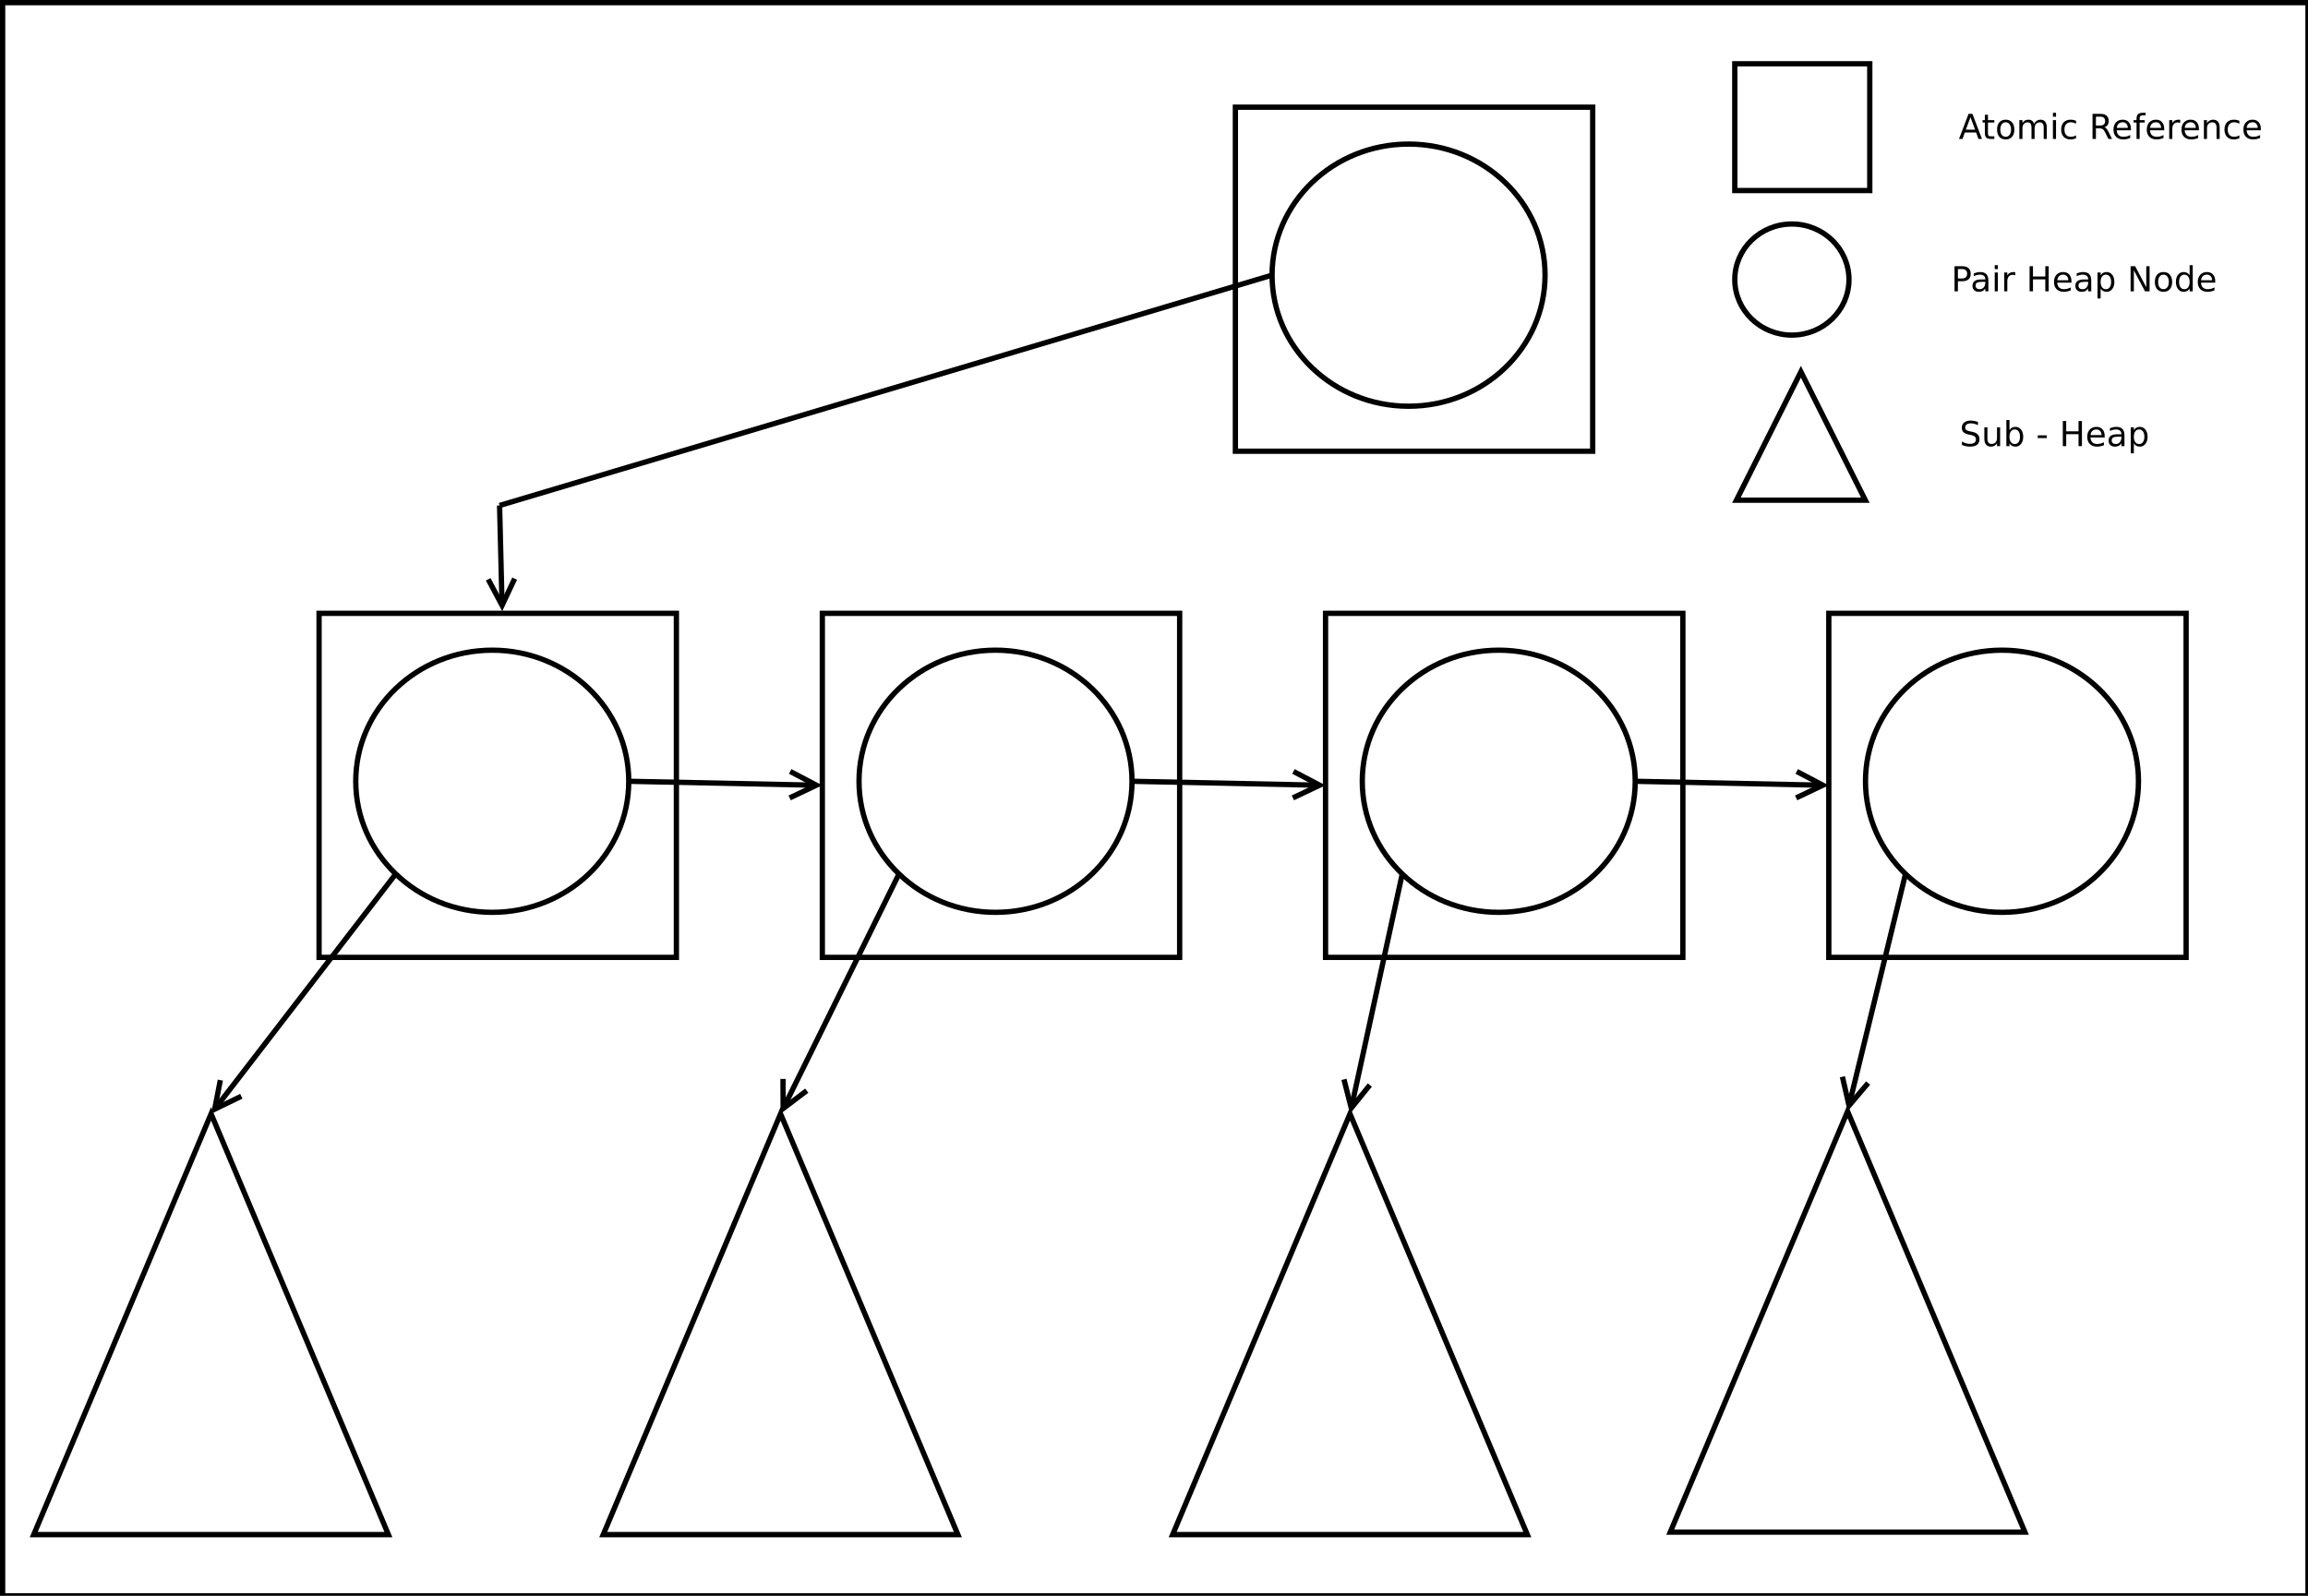 <?xml version="1.0" encoding="UTF-8"?>
<svg xmlns="http://www.w3.org/2000/svg" xmlns:xlink="http://www.w3.org/1999/xlink" width="872pt" height="603pt" viewBox="0 0 872 603" version="1.1">
<defs>
<g>
<symbol overflow="visible" id="glyph0-0">
<path style="stroke:none;" d="M 4.438 -8.219 L 2.703 -3.5 L 6.188 -3.5 Z M 3.719 -9.484 L 5.172 -9.484 L 8.781 0 L 7.453 0 L 6.594 -2.438 L 2.312 -2.438 L 1.453 0 L 0.109 0 Z M 3.719 -9.484 "/>
</symbol>
<symbol overflow="visible" id="glyph0-1">
<path style="stroke:none;" d="M 2.375 -9.125 L 2.375 -7.109 L 4.781 -7.109 L 4.781 -6.203 L 2.375 -6.203 L 2.375 -2.344 C 2.375 -1.758 2.453 -1.383 2.609 -1.219 C 2.773 -1.062 3.102 -0.984 3.594 -0.984 L 4.781 -0.984 L 4.781 0 L 3.594 0 C 2.688 0 2.059 -0.164 1.719 -0.5 C 1.375 -0.84 1.203 -1.457 1.203 -2.344 L 1.203 -6.203 L 0.344 -6.203 L 0.344 -7.109 L 1.203 -7.109 L 1.203 -9.125 Z M 2.375 -9.125 "/>
</symbol>
<symbol overflow="visible" id="glyph0-2">
<path style="stroke:none;" d="M 3.984 -6.297 C 3.359 -6.297 2.863 -6.051 2.5 -5.562 C 2.133 -5.07 1.953 -4.398 1.953 -3.547 C 1.953 -2.691 2.129 -2.02 2.484 -1.531 C 2.848 -1.051 3.348 -0.812 3.984 -0.812 C 4.598 -0.812 5.086 -1.055 5.453 -1.547 C 5.816 -2.035 6 -2.703 6 -3.547 C 6 -4.387 5.816 -5.055 5.453 -5.547 C 5.086 -6.043 4.598 -6.297 3.984 -6.297 Z M 3.984 -7.281 C 4.992 -7.281 5.789 -6.945 6.375 -6.281 C 6.957 -5.625 7.25 -4.711 7.25 -3.547 C 7.25 -2.379 6.957 -1.461 6.375 -0.797 C 5.789 -0.141 4.992 0.188 3.984 0.188 C 2.961 0.188 2.16 -0.141 1.578 -0.797 C 1.004 -1.461 0.719 -2.379 0.719 -3.547 C 0.719 -4.711 1.004 -5.625 1.578 -6.281 C 2.16 -6.945 2.961 -7.281 3.984 -7.281 Z M 3.984 -7.281 "/>
</symbol>
<symbol overflow="visible" id="glyph0-3">
<path style="stroke:none;" d="M 6.766 -5.75 C 7.055 -6.27 7.406 -6.656 7.812 -6.906 C 8.215 -7.152 8.695 -7.281 9.25 -7.281 C 9.988 -7.281 10.555 -7.02 10.953 -6.5 C 11.355 -5.977 11.562 -5.242 11.562 -4.297 L 11.562 0 L 10.391 0 L 10.391 -4.25 C 10.391 -4.934 10.262 -5.441 10.016 -5.766 C 9.773 -6.098 9.41 -6.266 8.922 -6.266 C 8.316 -6.266 7.836 -6.059 7.484 -5.656 C 7.129 -5.258 6.953 -4.711 6.953 -4.016 L 6.953 0 L 5.781 0 L 5.781 -4.25 C 5.781 -4.934 5.66 -5.441 5.422 -5.766 C 5.18 -6.098 4.805 -6.266 4.297 -6.266 C 3.703 -6.266 3.227 -6.059 2.875 -5.656 C 2.531 -5.25 2.359 -4.699 2.359 -4.016 L 2.359 0 L 1.188 0 L 1.188 -7.109 L 2.359 -7.109 L 2.359 -6 C 2.617 -6.434 2.938 -6.758 3.312 -6.969 C 3.684 -7.176 4.129 -7.281 4.641 -7.281 C 5.16 -7.281 5.598 -7.148 5.953 -6.891 C 6.316 -6.629 6.586 -6.246 6.766 -5.75 Z M 6.766 -5.75 "/>
</symbol>
<symbol overflow="visible" id="glyph0-4">
<path style="stroke:none;" d="M 1.219 -7.109 L 2.391 -7.109 L 2.391 0 L 1.219 0 Z M 1.219 -9.875 L 2.391 -9.875 L 2.391 -8.391 L 1.219 -8.391 Z M 1.219 -9.875 "/>
</symbol>
<symbol overflow="visible" id="glyph0-5">
<path style="stroke:none;" d="M 6.344 -6.844 L 6.344 -5.75 C 6.008 -5.926 5.676 -6.062 5.344 -6.156 C 5.008 -6.246 4.676 -6.297 4.344 -6.297 C 3.582 -6.297 2.992 -6.051 2.578 -5.562 C 2.16 -5.082 1.953 -4.41 1.953 -3.547 C 1.953 -2.68 2.16 -2.008 2.578 -1.531 C 2.992 -1.051 3.582 -0.812 4.344 -0.812 C 4.676 -0.812 5.008 -0.852 5.344 -0.938 C 5.676 -1.027 6.008 -1.172 6.344 -1.359 L 6.344 -0.266 C 6.02 -0.117 5.68 -0.008 5.328 0.062 C 4.984 0.145 4.613 0.188 4.219 0.188 C 3.145 0.188 2.289 -0.145 1.656 -0.812 C 1.031 -1.488 0.719 -2.398 0.719 -3.547 C 0.719 -4.699 1.035 -5.613 1.672 -6.281 C 2.305 -6.945 3.18 -7.281 4.297 -7.281 C 4.648 -7.281 5 -7.242 5.344 -7.172 C 5.684 -7.098 6.02 -6.988 6.344 -6.844 Z M 6.344 -6.844 "/>
</symbol>
<symbol overflow="visible" id="glyph0-6">
<path style="stroke:none;" d=""/>
</symbol>
<symbol overflow="visible" id="glyph0-7">
<path style="stroke:none;" d="M 5.766 -4.438 C 6.043 -4.344 6.316 -4.145 6.578 -3.844 C 6.836 -3.539 7.098 -3.121 7.359 -2.594 L 8.656 0 L 7.281 0 L 6.062 -2.438 C 5.75 -3.07 5.445 -3.488 5.156 -3.688 C 4.863 -3.895 4.461 -4 3.953 -4 L 2.562 -4 L 2.562 0 L 1.281 0 L 1.281 -9.484 L 4.172 -9.484 C 5.254 -9.484 6.062 -9.254 6.594 -8.797 C 7.121 -8.348 7.391 -7.664 7.391 -6.75 C 7.391 -6.156 7.246 -5.66 6.969 -5.266 C 6.695 -4.867 6.293 -4.59 5.766 -4.438 Z M 2.562 -8.422 L 2.562 -5.062 L 4.172 -5.062 C 4.785 -5.062 5.25 -5.203 5.562 -5.484 C 5.883 -5.773 6.047 -6.195 6.047 -6.75 C 6.047 -7.301 5.883 -7.719 5.562 -8 C 5.25 -8.277 4.785 -8.422 4.172 -8.422 Z M 2.562 -8.422 "/>
</symbol>
<symbol overflow="visible" id="glyph0-8">
<path style="stroke:none;" d="M 7.312 -3.844 L 7.312 -3.281 L 1.938 -3.281 C 1.988 -2.469 2.227 -1.852 2.656 -1.438 C 3.09 -1.02 3.695 -0.812 4.469 -0.812 C 4.914 -0.812 5.348 -0.863 5.766 -0.969 C 6.191 -1.082 6.613 -1.25 7.031 -1.469 L 7.031 -0.359 C 6.613 -0.18 6.18 -0.043 5.734 0.047 C 5.297 0.137 4.852 0.188 4.406 0.188 C 3.27 0.188 2.367 -0.141 1.703 -0.797 C 1.047 -1.461 0.719 -2.359 0.719 -3.484 C 0.719 -4.648 1.031 -5.57 1.656 -6.25 C 2.289 -6.934 3.141 -7.281 4.203 -7.281 C 5.16 -7.281 5.914 -6.973 6.469 -6.359 C 7.027 -5.742 7.312 -4.902 7.312 -3.844 Z M 6.141 -4.188 C 6.129 -4.82 5.945 -5.332 5.594 -5.719 C 5.25 -6.102 4.789 -6.297 4.219 -6.297 C 3.562 -6.297 3.035 -6.105 2.641 -5.734 C 2.254 -5.367 2.027 -4.852 1.969 -4.188 Z M 6.141 -4.188 "/>
</symbol>
<symbol overflow="visible" id="glyph0-9">
<path style="stroke:none;" d="M 4.828 -9.875 L 4.828 -8.906 L 3.703 -8.906 C 3.285 -8.906 2.992 -8.816 2.828 -8.641 C 2.672 -8.473 2.594 -8.168 2.594 -7.734 L 2.594 -7.109 L 4.516 -7.109 L 4.516 -6.203 L 2.594 -6.203 L 2.594 0 L 1.422 0 L 1.422 -6.203 L 0.297 -6.203 L 0.297 -7.109 L 1.422 -7.109 L 1.422 -7.609 C 1.422 -8.398 1.602 -8.973 1.969 -9.328 C 2.332 -9.691 2.914 -9.875 3.719 -9.875 Z M 4.828 -9.875 "/>
</symbol>
<symbol overflow="visible" id="glyph0-10">
<path style="stroke:none;" d="M 5.344 -6.016 C 5.207 -6.086 5.059 -6.141 4.906 -6.172 C 4.758 -6.211 4.59 -6.234 4.406 -6.234 C 3.75 -6.234 3.242 -6.02 2.891 -5.594 C 2.535 -5.164 2.359 -4.551 2.359 -3.75 L 2.359 0 L 1.188 0 L 1.188 -7.109 L 2.359 -7.109 L 2.359 -6 C 2.598 -6.434 2.914 -6.758 3.312 -6.969 C 3.707 -7.176 4.188 -7.281 4.75 -7.281 C 4.832 -7.281 4.922 -7.273 5.016 -7.266 C 5.105 -7.254 5.219 -7.238 5.344 -7.219 Z M 5.344 -6.016 "/>
</symbol>
<symbol overflow="visible" id="glyph0-11">
<path style="stroke:none;" d="M 7.141 -4.297 L 7.141 0 L 5.969 0 L 5.969 -4.25 C 5.969 -4.926 5.836 -5.43 5.578 -5.766 C 5.316 -6.098 4.918 -6.266 4.391 -6.266 C 3.766 -6.266 3.27 -6.059 2.906 -5.656 C 2.539 -5.258 2.359 -4.711 2.359 -4.016 L 2.359 0 L 1.188 0 L 1.188 -7.109 L 2.359 -7.109 L 2.359 -6 C 2.637 -6.426 2.969 -6.742 3.344 -6.953 C 3.715 -7.168 4.156 -7.281 4.656 -7.281 C 5.465 -7.281 6.082 -7.023 6.5 -6.516 C 6.926 -6.016 7.141 -5.273 7.141 -4.297 Z M 7.141 -4.297 "/>
</symbol>
<symbol overflow="visible" id="glyph0-12">
<path style="stroke:none;" d="M 2.562 -8.422 L 2.562 -4.859 L 4.172 -4.859 C 4.762 -4.859 5.223 -5.016 5.547 -5.328 C 5.879 -5.637 6.047 -6.078 6.047 -6.641 C 6.047 -7.211 5.879 -7.648 5.547 -7.953 C 5.223 -8.262 4.762 -8.422 4.172 -8.422 Z M 1.281 -9.484 L 4.172 -9.484 C 5.23 -9.484 6.035 -9.238 6.578 -8.75 C 7.117 -8.27 7.391 -7.566 7.391 -6.641 C 7.391 -5.711 7.117 -5.008 6.578 -4.531 C 6.035 -4.051 5.23 -3.812 4.172 -3.812 L 2.562 -3.812 L 2.562 0 L 1.281 0 Z M 1.281 -9.484 "/>
</symbol>
<symbol overflow="visible" id="glyph0-13">
<path style="stroke:none;" d="M 4.453 -3.578 C 3.516 -3.578 2.863 -3.465 2.5 -3.25 C 2.133 -3.031 1.953 -2.66 1.953 -2.141 C 1.953 -1.734 2.086 -1.402 2.359 -1.156 C 2.629 -0.914 3 -0.797 3.469 -0.797 C 4.113 -0.797 4.633 -1.023 5.031 -1.484 C 5.426 -1.941 5.625 -2.551 5.625 -3.312 L 5.625 -3.578 Z M 6.781 -4.062 L 6.781 0 L 5.625 0 L 5.625 -1.078 C 5.352 -0.648 5.02 -0.332 4.625 -0.125 C 4.227 0.082 3.738 0.188 3.156 0.188 C 2.426 0.188 1.848 -0.016 1.422 -0.422 C 0.992 -0.836 0.781 -1.383 0.781 -2.062 C 0.781 -2.863 1.047 -3.469 1.578 -3.875 C 2.117 -4.277 2.922 -4.484 3.984 -4.484 L 5.625 -4.484 L 5.625 -4.609 C 5.625 -5.137 5.445 -5.551 5.094 -5.844 C 4.738 -6.145 4.238 -6.297 3.594 -6.297 C 3.188 -6.297 2.789 -6.242 2.406 -6.141 C 2.02 -6.047 1.648 -5.898 1.297 -5.703 L 1.297 -6.781 C 1.723 -6.945 2.141 -7.07 2.547 -7.156 C 2.949 -7.238 3.344 -7.281 3.719 -7.281 C 4.746 -7.281 5.516 -7.012 6.016 -6.484 C 6.523 -5.953 6.781 -5.145 6.781 -4.062 Z M 6.781 -4.062 "/>
</symbol>
<symbol overflow="visible" id="glyph0-14">
<path style="stroke:none;" d="M 1.281 -9.484 L 2.562 -9.484 L 2.562 -5.594 L 7.219 -5.594 L 7.219 -9.484 L 8.5 -9.484 L 8.5 0 L 7.219 0 L 7.219 -4.516 L 2.562 -4.516 L 2.562 0 L 1.281 0 Z M 1.281 -9.484 "/>
</symbol>
<symbol overflow="visible" id="glyph0-15">
<path style="stroke:none;" d="M 2.359 -1.062 L 2.359 2.703 L 1.188 2.703 L 1.188 -7.109 L 2.359 -7.109 L 2.359 -6.031 C 2.598 -6.457 2.906 -6.77 3.281 -6.969 C 3.652 -7.176 4.102 -7.281 4.625 -7.281 C 5.488 -7.281 6.191 -6.934 6.734 -6.25 C 7.273 -5.562 7.547 -4.66 7.547 -3.547 C 7.547 -2.43 7.273 -1.527 6.734 -0.844 C 6.191 -0.156 5.488 0.188 4.625 0.188 C 4.102 0.188 3.652 0.082 3.281 -0.125 C 2.906 -0.332 2.598 -0.645 2.359 -1.062 Z M 6.328 -3.547 C 6.328 -4.41 6.148 -5.082 5.797 -5.562 C 5.441 -6.051 4.957 -6.297 4.344 -6.297 C 3.727 -6.297 3.242 -6.051 2.891 -5.562 C 2.535 -5.082 2.359 -4.41 2.359 -3.547 C 2.359 -2.691 2.535 -2.02 2.891 -1.531 C 3.242 -1.039 3.727 -0.797 4.344 -0.797 C 4.957 -0.797 5.441 -1.039 5.797 -1.531 C 6.148 -2.02 6.328 -2.691 6.328 -3.547 Z M 6.328 -3.547 "/>
</symbol>
<symbol overflow="visible" id="glyph0-16">
<path style="stroke:none;" d="M 1.281 -9.484 L 3 -9.484 L 7.203 -1.547 L 7.203 -9.484 L 8.453 -9.484 L 8.453 0 L 6.719 0 L 2.516 -7.922 L 2.516 0 L 1.281 0 Z M 1.281 -9.484 "/>
</symbol>
<symbol overflow="visible" id="glyph0-17">
<path style="stroke:none;" d="M 5.906 -6.031 L 5.906 -9.875 L 7.078 -9.875 L 7.078 0 L 5.906 0 L 5.906 -1.062 C 5.656 -0.645 5.34 -0.332 4.969 -0.125 C 4.594 0.082 4.145 0.188 3.625 0.188 C 2.77 0.188 2.07 -0.156 1.531 -0.844 C 0.988 -1.527 0.719 -2.43 0.719 -3.547 C 0.719 -4.66 0.988 -5.562 1.531 -6.25 C 2.07 -6.934 2.77 -7.281 3.625 -7.281 C 4.145 -7.281 4.594 -7.176 4.969 -6.969 C 5.34 -6.77 5.656 -6.457 5.906 -6.031 Z M 1.922 -3.547 C 1.922 -2.691 2.098 -2.02 2.453 -1.531 C 2.805 -1.039 3.289 -0.797 3.906 -0.797 C 4.527 -0.797 5.02 -1.039 5.375 -1.531 C 5.727 -2.02 5.906 -2.691 5.906 -3.547 C 5.906 -4.41 5.727 -5.082 5.375 -5.562 C 5.02 -6.051 4.527 -6.297 3.906 -6.297 C 3.289 -6.297 2.805 -6.051 2.453 -5.562 C 2.098 -5.082 1.922 -4.41 1.922 -3.547 Z M 1.922 -3.547 "/>
</symbol>
<symbol overflow="visible" id="glyph0-18">
<path style="stroke:none;" d="M 6.953 -9.172 L 6.953 -7.922 C 6.473 -8.148 6.012 -8.32 5.578 -8.438 C 5.148 -8.551 4.73 -8.609 4.328 -8.609 C 3.629 -8.609 3.086 -8.473 2.703 -8.203 C 2.328 -7.93 2.141 -7.543 2.141 -7.047 C 2.141 -6.629 2.266 -6.309 2.516 -6.094 C 2.773 -5.883 3.254 -5.711 3.953 -5.578 L 4.734 -5.422 C 5.68 -5.234 6.383 -4.91 6.844 -4.453 C 7.301 -3.992 7.531 -3.379 7.531 -2.609 C 7.531 -1.691 7.223 -0.992 6.609 -0.516 C 5.992 -0.047 5.086 0.188 3.891 0.188 C 3.441 0.188 2.961 0.133 2.453 0.031 C 1.953 -0.07 1.43 -0.223 0.891 -0.422 L 0.891 -1.734 C 1.41 -1.441 1.922 -1.223 2.422 -1.078 C 2.918 -0.93 3.41 -0.859 3.891 -0.859 C 4.629 -0.859 5.195 -1 5.594 -1.281 C 5.988 -1.57 6.188 -1.984 6.188 -2.516 C 6.188 -2.98 6.039 -3.348 5.75 -3.609 C 5.469 -3.867 5.004 -4.066 4.359 -4.203 L 3.578 -4.359 C 2.617 -4.543 1.926 -4.844 1.5 -5.25 C 1.07 -5.652 0.859 -6.219 0.859 -6.938 C 0.859 -7.777 1.148 -8.441 1.734 -8.922 C 2.324 -9.41 3.145 -9.656 4.188 -9.656 C 4.621 -9.656 5.07 -9.613 5.531 -9.531 C 5.996 -9.445 6.473 -9.324 6.953 -9.172 Z M 6.953 -9.172 "/>
</symbol>
<symbol overflow="visible" id="glyph0-19">
<path style="stroke:none;" d="M 1.109 -2.812 L 1.109 -7.109 L 2.266 -7.109 L 2.266 -2.844 C 2.266 -2.176 2.395 -1.668 2.656 -1.328 C 2.926 -0.992 3.32 -0.828 3.844 -0.828 C 4.477 -0.828 4.977 -1.023 5.344 -1.422 C 5.707 -1.824 5.891 -2.379 5.891 -3.078 L 5.891 -7.109 L 7.062 -7.109 L 7.062 0 L 5.891 0 L 5.891 -1.094 C 5.609 -0.656 5.277 -0.332 4.906 -0.125 C 4.531 0.082 4.09 0.188 3.594 0.188 C 2.781 0.188 2.16 -0.066 1.734 -0.578 C 1.316 -1.086 1.109 -1.832 1.109 -2.812 Z M 4.047 -7.281 Z M 4.047 -7.281 "/>
</symbol>
<symbol overflow="visible" id="glyph0-20">
<path style="stroke:none;" d="M 6.328 -3.547 C 6.328 -4.41 6.148 -5.082 5.797 -5.562 C 5.441 -6.051 4.957 -6.297 4.344 -6.297 C 3.727 -6.297 3.242 -6.051 2.891 -5.562 C 2.535 -5.082 2.359 -4.41 2.359 -3.547 C 2.359 -2.691 2.535 -2.02 2.891 -1.531 C 3.242 -1.039 3.727 -0.797 4.344 -0.797 C 4.957 -0.797 5.441 -1.039 5.797 -1.531 C 6.148 -2.02 6.328 -2.691 6.328 -3.547 Z M 2.359 -6.031 C 2.598 -6.457 2.906 -6.77 3.281 -6.969 C 3.652 -7.176 4.102 -7.281 4.625 -7.281 C 5.488 -7.281 6.191 -6.934 6.734 -6.25 C 7.273 -5.562 7.547 -4.66 7.547 -3.547 C 7.547 -2.43 7.273 -1.527 6.734 -0.844 C 6.191 -0.156 5.488 0.188 4.625 0.188 C 4.102 0.188 3.652 0.082 3.281 -0.125 C 2.906 -0.332 2.598 -0.645 2.359 -1.062 L 2.359 0 L 1.188 0 L 1.188 -9.875 L 2.359 -9.875 Z M 2.359 -6.031 "/>
</symbol>
<symbol overflow="visible" id="glyph0-21">
<path style="stroke:none;" d="M 0.641 -4.078 L 4.062 -4.078 L 4.062 -3.047 L 0.641 -3.047 Z M 0.641 -4.078 "/>
</symbol>
</g>
</defs>
<g id="surface6245">
<rect x="0" y="0" width="872" height="603" style="fill:rgb(100%,100%,100%);fill-opacity:1;stroke:none;"/>
<path style="fill-rule:evenodd;fill:rgb(100%,100%,100%);fill-opacity:1;stroke-width:0.1;stroke-linecap:butt;stroke-linejoin:miter;stroke:rgb(0%,0%,0%);stroke-opacity:1;stroke-miterlimit:10;" d="M -2.638 0.15 L 40.913 0.15 L 40.913 30.25 L -2.638 30.25 Z M -2.638 0.15 " transform="matrix(20,0,0,20,53.75,-2)"/>
<path style="fill-rule:evenodd;fill:rgb(100%,100%,100%);fill-opacity:1;stroke-width:0.1;stroke-linecap:butt;stroke-linejoin:miter;stroke:rgb(0%,0%,0%);stroke-opacity:1;stroke-miterlimit:10;" d="M 3.34 11.688 L 10.09 11.688 L 10.09 18.188 L 3.34 18.188 Z M 3.34 11.688 " transform="matrix(20,0,0,20,53.75,-2)"/>
<path style="fill-rule:evenodd;fill:rgb(100%,100%,100%);fill-opacity:1;stroke-width:0.1;stroke-linecap:butt;stroke-linejoin:miter;stroke:rgb(0%,0%,0%);stroke-opacity:1;stroke-miterlimit:10;" d="M 9.19 14.861 C 9.19 16.229 8.036 17.337 6.612 17.337 C 5.188 17.337 4.033 16.229 4.033 14.861 C 4.033 13.493 5.188 12.384 6.612 12.384 C 8.036 12.384 9.19 13.493 9.19 14.861 " transform="matrix(20,0,0,20,53.75,-2)"/>
<path style="fill-rule:evenodd;fill:rgb(100%,100%,100%);fill-opacity:1;stroke-width:0.1;stroke-linecap:butt;stroke-linejoin:miter;stroke:rgb(0%,0%,0%);stroke-opacity:1;stroke-miterlimit:10;" d="M 12.847 11.688 L 19.597 11.688 L 19.597 18.188 L 12.847 18.188 Z M 12.847 11.688 " transform="matrix(20,0,0,20,53.75,-2)"/>
<path style="fill-rule:evenodd;fill:rgb(100%,100%,100%);fill-opacity:1;stroke-width:0.1;stroke-linecap:butt;stroke-linejoin:miter;stroke:rgb(0%,0%,0%);stroke-opacity:1;stroke-miterlimit:10;" d="M 18.697 14.861 C 18.697 16.229 17.542 17.337 16.118 17.337 C 14.694 17.337 13.54 16.229 13.54 14.861 C 13.54 13.493 14.694 12.384 16.118 12.384 C 17.542 12.384 18.697 13.493 18.697 14.861 " transform="matrix(20,0,0,20,53.75,-2)"/>
<path style="fill-rule:evenodd;fill:rgb(100%,100%,100%);fill-opacity:1;stroke-width:0.1;stroke-linecap:butt;stroke-linejoin:miter;stroke:rgb(0%,0%,0%);stroke-opacity:1;stroke-miterlimit:10;" d="M 22.353 11.688 L 29.103 11.688 L 29.103 18.188 L 22.353 18.188 Z M 22.353 11.688 " transform="matrix(20,0,0,20,53.75,-2)"/>
<path style="fill-rule:evenodd;fill:rgb(100%,100%,100%);fill-opacity:1;stroke-width:0.1;stroke-linecap:butt;stroke-linejoin:miter;stroke:rgb(0%,0%,0%);stroke-opacity:1;stroke-miterlimit:10;" d="M 28.203 14.861 C 28.203 16.229 27.049 17.337 25.625 17.337 C 24.201 17.337 23.047 16.229 23.047 14.861 C 23.047 13.493 24.201 12.384 25.625 12.384 C 27.049 12.384 28.203 13.493 28.203 14.861 " transform="matrix(20,0,0,20,53.75,-2)"/>
<path style="fill-rule:evenodd;fill:rgb(100%,100%,100%);fill-opacity:1;stroke-width:0.1;stroke-linecap:butt;stroke-linejoin:miter;stroke:rgb(0%,0%,0%);stroke-opacity:1;stroke-miterlimit:10;" d="M 31.86 11.688 L 38.61 11.688 L 38.61 18.188 L 31.86 18.188 Z M 31.86 11.688 " transform="matrix(20,0,0,20,53.75,-2)"/>
<path style="fill-rule:evenodd;fill:rgb(100%,100%,100%);fill-opacity:1;stroke-width:0.1;stroke-linecap:butt;stroke-linejoin:miter;stroke:rgb(0%,0%,0%);stroke-opacity:1;stroke-miterlimit:10;" d="M 37.71 14.861 C 37.71 16.229 36.556 17.337 35.132 17.337 C 33.708 17.337 32.553 16.229 32.553 14.861 C 32.553 13.493 33.708 12.384 35.132 12.384 C 36.556 12.384 37.71 13.493 37.71 14.861 " transform="matrix(20,0,0,20,53.75,-2)"/>
<path style="fill-rule:evenodd;fill:rgb(100%,100%,100%);fill-opacity:1;stroke-width:0.1;stroke-linecap:butt;stroke-linejoin:miter;stroke:rgb(0%,0%,0%);stroke-opacity:1;stroke-miterlimit:10;" d="M 20.65 2.125 L 27.4 2.125 L 27.4 8.625 L 20.65 8.625 Z M 20.65 2.125 " transform="matrix(20,0,0,20,53.75,-2)"/>
<path style="fill-rule:evenodd;fill:rgb(100%,100%,100%);fill-opacity:1;stroke-width:0.1;stroke-linecap:butt;stroke-linejoin:miter;stroke:rgb(0%,0%,0%);stroke-opacity:1;stroke-miterlimit:10;" d="M 26.5 5.298 C 26.5 6.666 25.346 7.775 23.922 7.775 C 22.498 7.775 21.343 6.666 21.343 5.298 C 21.343 3.93 22.498 2.822 23.922 2.822 C 25.346 2.822 26.5 3.93 26.5 5.298 " transform="matrix(20,0,0,20,53.75,-2)"/>
<path style="fill:none;stroke-width:0.1;stroke-linecap:butt;stroke-linejoin:miter;stroke:rgb(0%,0%,0%);stroke-opacity:1;stroke-miterlimit:10;" d="M 6.75 9.65 L 6.794 11.426 " transform="matrix(20,0,0,20,53.75,-2)"/>
<path style="fill:none;stroke-width:0.1;stroke-linecap:butt;stroke-linejoin:miter;stroke:rgb(0%,0%,0%);stroke-opacity:1;stroke-miterlimit:10;" d="M 6.535 11.045 L 6.797 11.538 L 7.035 11.032 " transform="matrix(20,0,0,20,53.75,-2)"/>
<path style="fill:none;stroke-width:0.1;stroke-linecap:butt;stroke-linejoin:miter;stroke:rgb(0%,0%,0%);stroke-opacity:1;stroke-miterlimit:10;" d="M 9.19 14.861 L 12.623 14.933 " transform="matrix(20,0,0,20,53.75,-2)"/>
<path style="fill:none;stroke-width:0.1;stroke-linecap:butt;stroke-linejoin:miter;stroke:rgb(0%,0%,0%);stroke-opacity:1;stroke-miterlimit:10;" d="M 12.23 15.175 L 12.735 14.935 L 12.24 14.675 " transform="matrix(20,0,0,20,53.75,-2)"/>
<path style="fill:none;stroke-width:0.1;stroke-linecap:butt;stroke-linejoin:miter;stroke:rgb(0%,0%,0%);stroke-opacity:1;stroke-miterlimit:10;" d="M 18.697 14.861 L 22.13 14.933 " transform="matrix(20,0,0,20,53.75,-2)"/>
<path style="fill:none;stroke-width:0.1;stroke-linecap:butt;stroke-linejoin:miter;stroke:rgb(0%,0%,0%);stroke-opacity:1;stroke-miterlimit:10;" d="M 21.736 15.175 L 22.242 14.935 L 21.747 14.675 " transform="matrix(20,0,0,20,53.75,-2)"/>
<path style="fill:none;stroke-width:0.1;stroke-linecap:butt;stroke-linejoin:miter;stroke:rgb(0%,0%,0%);stroke-opacity:1;stroke-miterlimit:10;" d="M 28.203 14.861 L 31.637 14.933 " transform="matrix(20,0,0,20,53.75,-2)"/>
<path style="fill:none;stroke-width:0.1;stroke-linecap:butt;stroke-linejoin:miter;stroke:rgb(0%,0%,0%);stroke-opacity:1;stroke-miterlimit:10;" d="M 31.243 15.175 L 31.748 14.935 L 31.254 14.675 " transform="matrix(20,0,0,20,53.75,-2)"/>
<path style="fill:none;stroke-width:0.1;stroke-linecap:butt;stroke-linejoin:miter;stroke:rgb(0%,0%,0%);stroke-opacity:1;stroke-miterlimit:10;" d="M 6.75 9.65 L 21.343 5.298 " transform="matrix(20,0,0,20,53.75,-2)"/>
<path style="fill-rule:evenodd;fill:rgb(100%,100%,100%);fill-opacity:1;stroke-width:0.1;stroke-linecap:butt;stroke-linejoin:miter;stroke:rgb(0%,0%,0%);stroke-opacity:1;stroke-miterlimit:10;" d="M -2.05 29.094 L 4.65 29.094 L 1.3 21.144 Z M -2.05 29.094 " transform="matrix(20,0,0,20,53.75,-2)"/>
<path style="fill-rule:evenodd;fill:rgb(100%,100%,100%);fill-opacity:1;stroke-width:0.1;stroke-linecap:butt;stroke-linejoin:miter;stroke:rgb(0%,0%,0%);stroke-opacity:1;stroke-miterlimit:10;" d="M 19.465 29.094 L 26.165 29.094 L 22.815 21.144 Z M 19.465 29.094 " transform="matrix(20,0,0,20,53.75,-2)"/>
<path style="fill-rule:evenodd;fill:rgb(100%,100%,100%);fill-opacity:1;stroke-width:0.1;stroke-linecap:butt;stroke-linejoin:miter;stroke:rgb(0%,0%,0%);stroke-opacity:1;stroke-miterlimit:10;" d="M 8.708 29.094 L 15.408 29.094 L 12.058 21.144 Z M 8.708 29.094 " transform="matrix(20,0,0,20,53.75,-2)"/>
<path style="fill:none;stroke-width:0.1;stroke-linecap:butt;stroke-linejoin:miter;stroke:rgb(0%,0%,0%);stroke-opacity:1;stroke-miterlimit:10;" d="M 4.788 16.612 L 1.436 20.967 " transform="matrix(20,0,0,20,53.75,-2)"/>
<path style="fill:none;stroke-width:0.1;stroke-linecap:butt;stroke-linejoin:miter;stroke:rgb(0%,0%,0%);stroke-opacity:1;stroke-miterlimit:10;" d="M 1.475 20.507 L 1.368 21.056 L 1.871 20.812 " transform="matrix(20,0,0,20,53.75,-2)"/>
<path style="fill:none;stroke-width:0.1;stroke-linecap:butt;stroke-linejoin:miter;stroke:rgb(0%,0%,0%);stroke-opacity:1;stroke-miterlimit:10;" d="M 14.295 16.612 L 12.157 20.944 " transform="matrix(20,0,0,20,53.75,-2)"/>
<path style="fill:none;stroke-width:0.1;stroke-linecap:butt;stroke-linejoin:miter;stroke:rgb(0%,0%,0%);stroke-opacity:1;stroke-miterlimit:10;" d="M 12.104 20.485 L 12.107 21.044 L 12.553 20.706 " transform="matrix(20,0,0,20,53.75,-2)"/>
<path style="fill:none;stroke-width:0.1;stroke-linecap:butt;stroke-linejoin:miter;stroke:rgb(0%,0%,0%);stroke-opacity:1;stroke-miterlimit:10;" d="M 23.802 16.612 L 22.863 20.926 " transform="matrix(20,0,0,20,53.75,-2)"/>
<path style="fill:none;stroke-width:0.1;stroke-linecap:butt;stroke-linejoin:miter;stroke:rgb(0%,0%,0%);stroke-opacity:1;stroke-miterlimit:10;" d="M 22.701 20.493 L 22.839 21.035 L 23.19 20.6 " transform="matrix(20,0,0,20,53.75,-2)"/>
<path style="fill-rule:evenodd;fill:rgb(100%,100%,100%);fill-opacity:1;stroke-width:0.1;stroke-linecap:butt;stroke-linejoin:miter;stroke:rgb(0%,0%,0%);stroke-opacity:1;stroke-miterlimit:10;" d="M 28.865 29.047 L 35.565 29.047 L 32.215 21.097 Z M 28.865 29.047 " transform="matrix(20,0,0,20,53.75,-2)"/>
<path style="fill:none;stroke-width:0.1;stroke-linecap:butt;stroke-linejoin:miter;stroke:rgb(0%,0%,0%);stroke-opacity:1;stroke-miterlimit:10;" d="M 33.309 16.612 L 32.268 20.879 " transform="matrix(20,0,0,20,53.75,-2)"/>
<path style="fill:none;stroke-width:0.1;stroke-linecap:butt;stroke-linejoin:miter;stroke:rgb(0%,0%,0%);stroke-opacity:1;stroke-miterlimit:10;" d="M 32.117 20.443 L 32.242 20.988 L 32.603 20.562 " transform="matrix(20,0,0,20,53.75,-2)"/>
<path style="fill-rule:evenodd;fill:rgb(100%,100%,100%);fill-opacity:1;stroke-width:0.1;stroke-linecap:butt;stroke-linejoin:miter;stroke:rgb(0%,0%,0%);stroke-opacity:1;stroke-miterlimit:10;" d="M 30.084 1.305 L 32.634 1.305 L 32.634 3.7 L 30.084 3.7 Z M 30.084 1.305 " transform="matrix(20,0,0,20,53.75,-2)"/>
<g style="fill:rgb(0%,0%,0%);fill-opacity:1;">
  <use xlink:href="#glyph0-0" x="740.035" y="52.5"/>
  <use xlink:href="#glyph0-1" x="748.707" y="52.5"/>
  <use xlink:href="#glyph0-2" x="753.805" y="52.5"/>
  <use xlink:href="#glyph0-3" x="761.754" y="52.5"/>
  <use xlink:href="#glyph0-4" x="774.41" y="52.5"/>
  <use xlink:href="#glyph0-5" x="778.023" y="52.5"/>
  <use xlink:href="#glyph0-6" x="785.172" y="52.5"/>
  <use xlink:href="#glyph0-7" x="789.312" y="52.5"/>
  <use xlink:href="#glyph0-8" x="797.789" y="52.5"/>
  <use xlink:href="#glyph0-9" x="805.797" y="52.5"/>
  <use xlink:href="#glyph0-8" x="810.367" y="52.5"/>
  <use xlink:href="#glyph0-10" x="818.375" y="52.5"/>
  <use xlink:href="#glyph0-8" x="823.473" y="52.5"/>
  <use xlink:href="#glyph0-11" x="831.48" y="52.5"/>
  <use xlink:href="#glyph0-5" x="839.723" y="52.5"/>
  <use xlink:href="#glyph0-8" x="846.871" y="52.5"/>
</g>
<path style="fill-rule:evenodd;fill:rgb(100%,100%,100%);fill-opacity:1;stroke-width:0.1;stroke-linecap:butt;stroke-linejoin:miter;stroke:rgb(0%,0%,0%);stroke-opacity:1;stroke-miterlimit:10;" d="M 32.241 5.381 C 32.241 5.961 31.758 6.431 31.163 6.431 C 30.567 6.431 30.084 5.961 30.084 5.381 C 30.084 4.802 30.567 4.332 31.163 4.332 C 31.758 4.332 32.241 4.802 32.241 5.381 " transform="matrix(20,0,0,20,53.75,-2)"/>
<g style="fill:rgb(0%,0%,0%);fill-opacity:1;">
  <use xlink:href="#glyph0-12" x="737.172" y="110.078"/>
  <use xlink:href="#glyph0-13" x="744.457" y="110.078"/>
  <use xlink:href="#glyph0-4" x="752.426" y="110.078"/>
  <use xlink:href="#glyph0-10" x="756.039" y="110.078"/>
  <use xlink:href="#glyph0-6" x="761.391" y="110.078"/>
  <use xlink:href="#glyph0-14" x="765.531" y="110.078"/>
  <use xlink:href="#glyph0-8" x="775.316" y="110.078"/>
  <use xlink:href="#glyph0-13" x="783.324" y="110.078"/>
  <use xlink:href="#glyph0-15" x="791.293" y="110.078"/>
  <use xlink:href="#glyph0-6" x="799.555" y="110.078"/>
  <use xlink:href="#glyph0-16" x="803.695" y="110.078"/>
  <use xlink:href="#glyph0-2" x="813.422" y="110.078"/>
  <use xlink:href="#glyph0-17" x="821.371" y="110.078"/>
  <use xlink:href="#glyph0-8" x="829.633" y="110.078"/>
</g>
<path style="fill-rule:evenodd;fill:rgb(100%,100%,100%);fill-opacity:1;stroke-width:0.1;stroke-linecap:butt;stroke-linejoin:miter;stroke:rgb(0%,0%,0%);stroke-opacity:1;stroke-miterlimit:10;" d="M 30.115 9.55 L 32.55 9.55 L 31.333 7.124 Z M 30.115 9.55 " transform="matrix(20,0,0,20,53.75,-2)"/>
<g style="fill:rgb(0%,0%,0%);fill-opacity:1;">
  <use xlink:href="#glyph0-18" x="740.352" y="168.578"/>
  <use xlink:href="#glyph0-19" x="748.613" y="168.578"/>
  <use xlink:href="#glyph0-20" x="756.855" y="168.578"/>
  <use xlink:href="#glyph0-6" x="765.117" y="168.578"/>
  <use xlink:href="#glyph0-21" x="769.258" y="168.578"/>
  <use xlink:href="#glyph0-6" x="773.945" y="168.578"/>
  <use xlink:href="#glyph0-14" x="778.086" y="168.578"/>
  <use xlink:href="#glyph0-8" x="787.871" y="168.578"/>
  <use xlink:href="#glyph0-13" x="795.879" y="168.578"/>
  <use xlink:href="#glyph0-15" x="803.848" y="168.578"/>
</g>
</g>
</svg>
